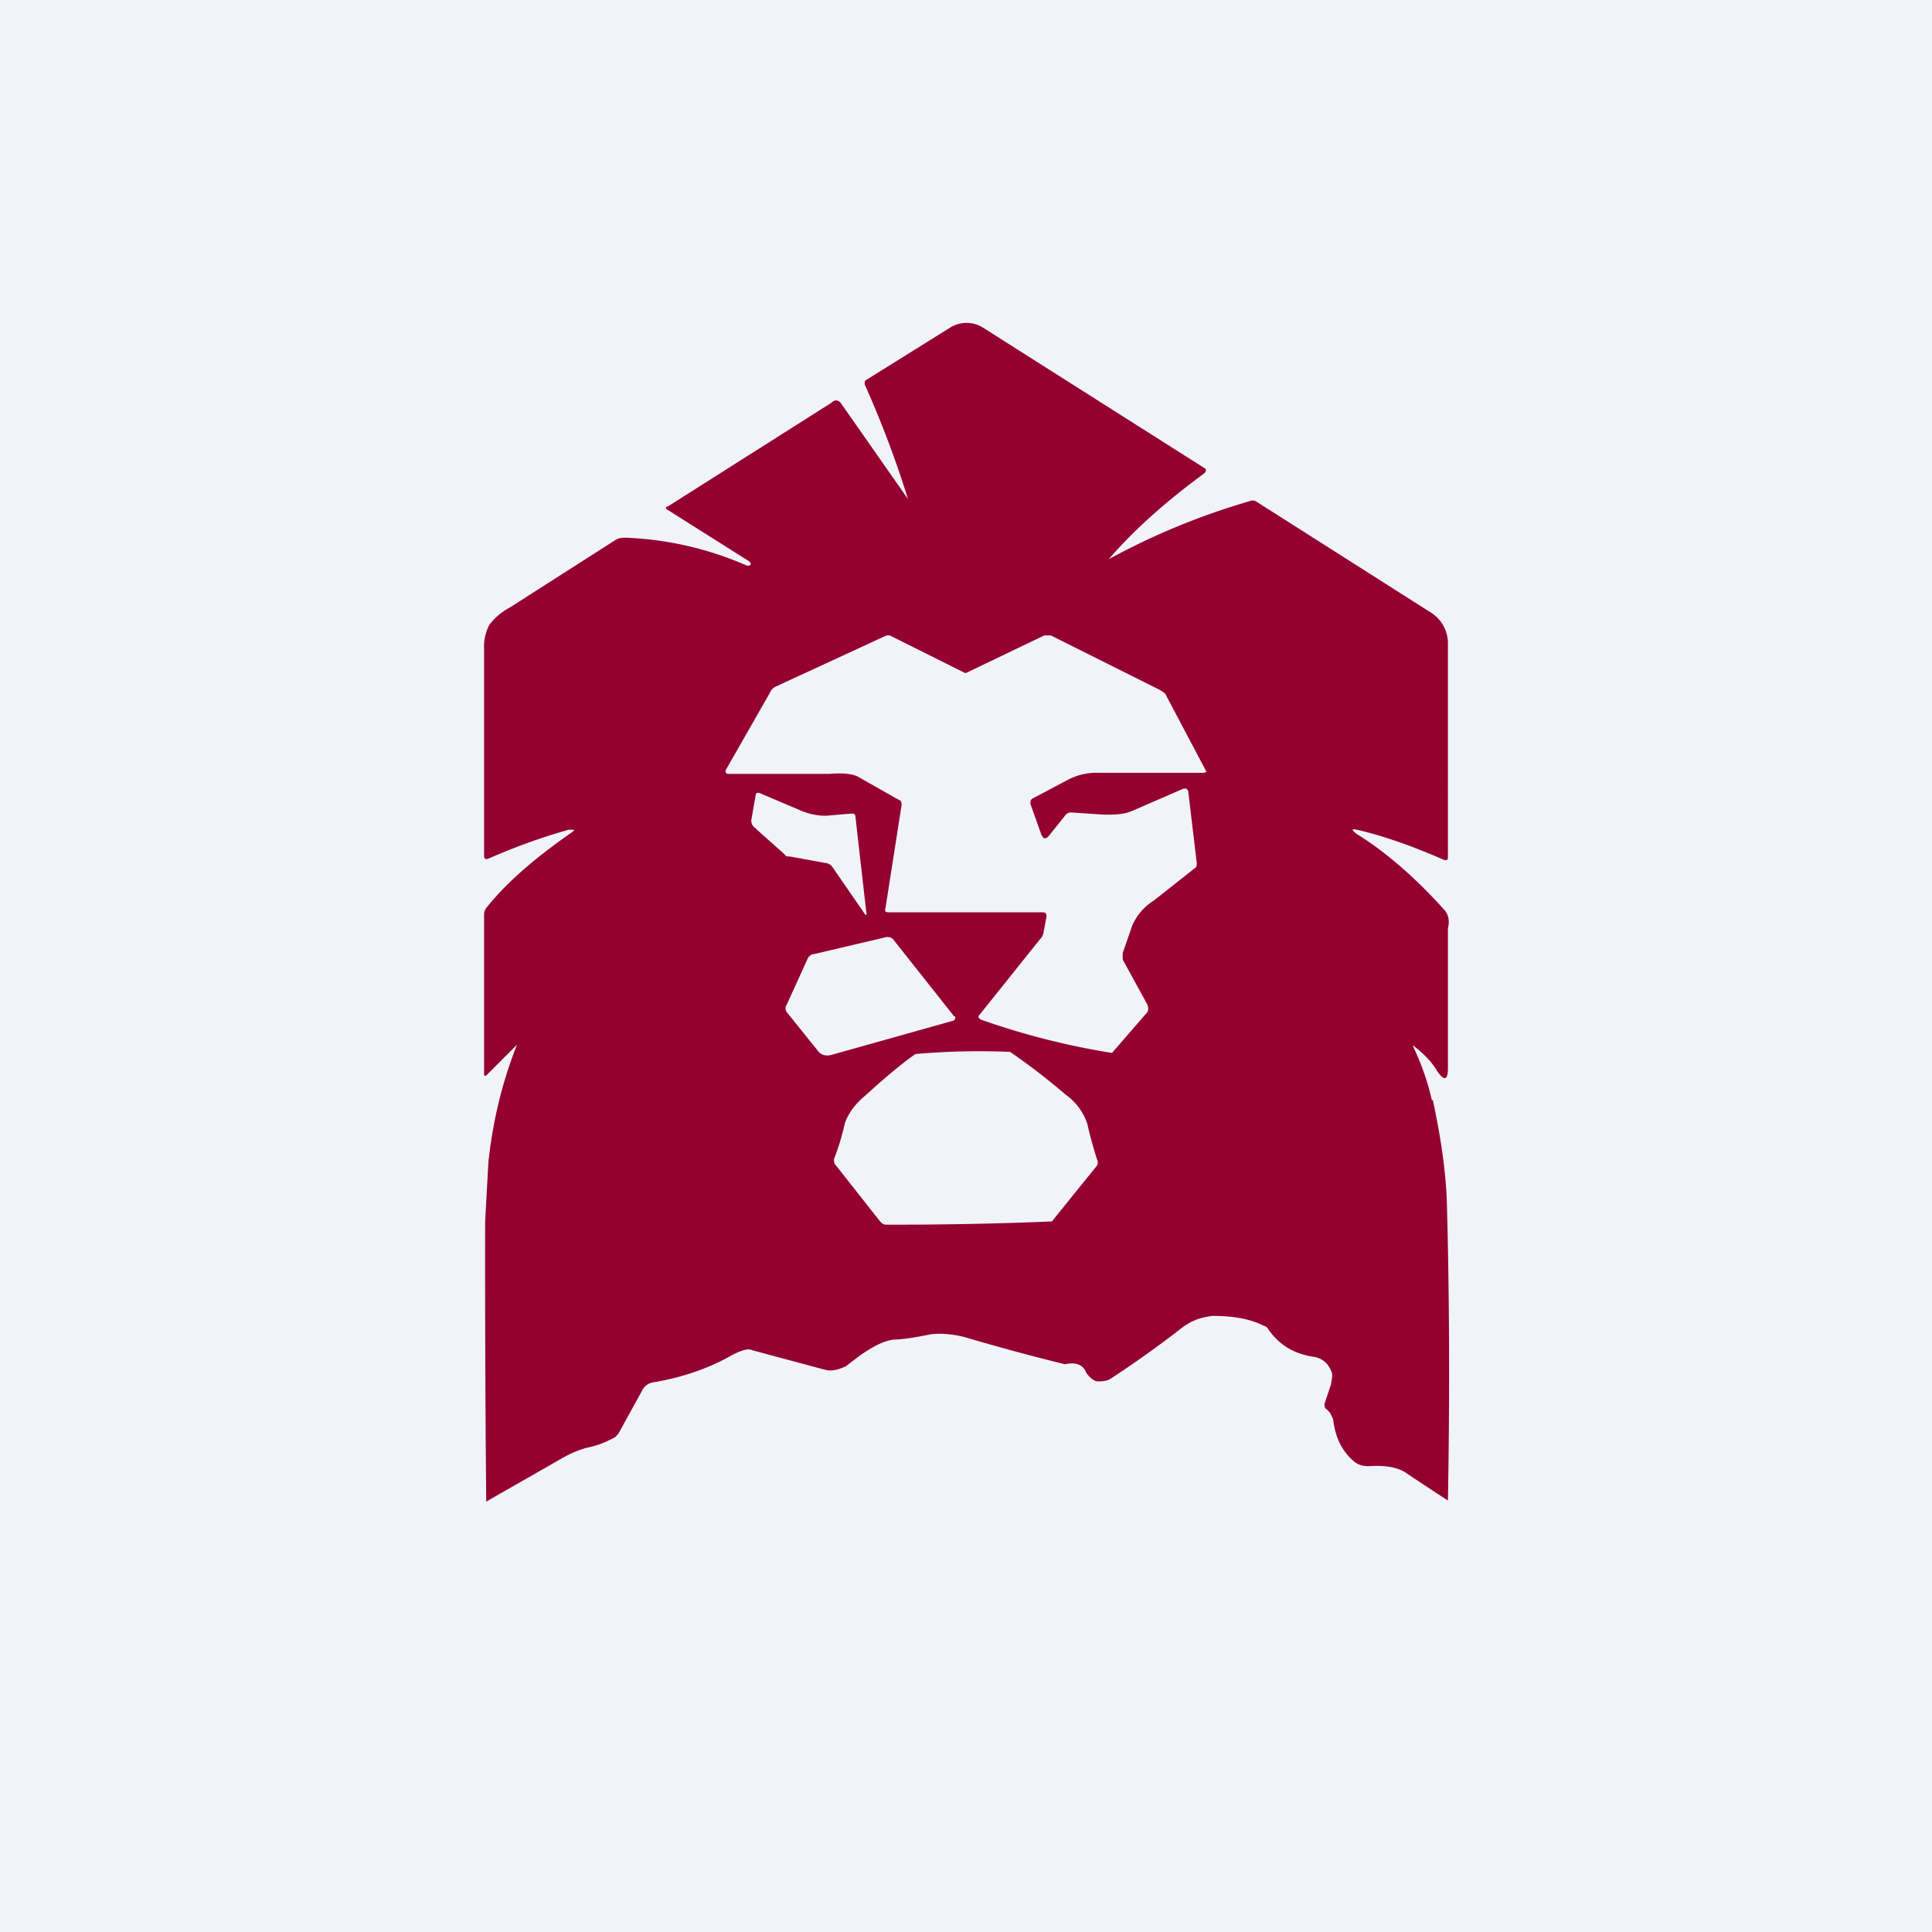 <!-- by TradingView --><svg width="18" height="18" viewBox="0 0 18 18" xmlns="http://www.w3.org/2000/svg"><path fill="#F0F3FA" d="M0 0h18v18H0z"/><path fill-rule="evenodd" d="M13.34 10.25c-.04-.18-.1-.34-.16-.47-.02-.04-.02-.05.01-.02.1.08.16.15.2.22.07.1.1.08.1-.03v-1.3c.02-.08 0-.14-.04-.18-.27-.3-.55-.54-.81-.7-.05-.04-.05-.05 0-.04.22.05.49.14.81.28.03.01.04 0 .04-.02V6a.34.34 0 0 0-.17-.3L11.7 4.67a.07.07 0 0 0-.06 0 6.54 6.54 0 0 0-1.31.54c.25-.29.55-.55.89-.8.02-.02.02-.04 0-.05l-2.05-1.3a.29.29 0 0 0-.33 0l-.77.48c-.01 0-.02.03-.01.05a9.62 9.62 0 0 1 .4 1.06l-.63-.9c-.02-.02-.05-.03-.08 0l-1.53.97c-.02 0-.02.02 0 .03l.76.48c.02.02.02.03 0 .04h-.02a3.12 3.12 0 0 0-1.12-.26c-.05 0-.08 0-.12.03l-.97.62a.58.58 0 0 0-.19.16.44.44 0 0 0-.05.23v1.92c0 .03.01.04.04.03.25-.11.5-.2.75-.27.06 0 .06 0 .02.03-.33.23-.6.46-.79.7a.1.1 0 0 0-.02.06V10c0 .03.01.03.03.01l.26-.26c.02-.02.02-.02.01 0-.14.36-.22.71-.26 1.08l-.03.55a241.11 241.11 0 0 0 .01 2.61l.7-.4a1 1 0 0 1 .23-.1c.1-.02.18-.05.27-.1l.03-.03.22-.4a.14.14 0 0 1 .1-.08c.3-.05.54-.14.75-.26.08-.04.14-.06.18-.04l.67.18c.07.02.13 0 .2-.03l.13-.1c.13-.09.23-.14.32-.15.08 0 .2-.02.35-.05.1-.01.22 0 .35.04a20.44 20.44 0 0 0 .89.24c.1-.02.17 0 .2.08.03.04.06.07.1.08.04 0 .08 0 .12-.02.26-.17.48-.33.66-.47.1-.08.2-.11.3-.12.2 0 .35.03.47.09.03.01.04.02.05.04.1.14.23.22.41.25a.2.2 0 0 1 .17.13c.02.03.01.07 0 .13l-.06.18c0 .02 0 .04.02.05l.03.03.03.06c.02.17.08.3.2.4.04.03.08.04.13.04.16-.01.28.01.36.07a34.34 34.34 0 0 0 .38.25c.02-1.12.01-2.05-.01-2.78-.01-.3-.06-.62-.13-.95ZM9.7 7.77c.02.05.04.05.07.02l.16-.2a.07.07 0 0 1 .06-.02l.3.02c.1 0 .18 0 .27-.04l.46-.2c.03-.01.04 0 .05.02l.08.67c0 .02 0 .04-.02.05l-.38.3a.52.52 0 0 0-.2.23l-.09.26v.06l.23.42c.01.03.01.05 0 .07l-.33.38a7 7 0 0 1-1.22-.31c-.03-.02-.03-.03-.01-.05l.56-.7a.12.12 0 0 0 .03-.05l.03-.16c0-.03-.01-.04-.04-.04H8.28c-.03 0-.04-.01-.03-.04l.15-.96c0-.02 0-.04-.03-.05L8 7.24c-.05-.03-.14-.04-.27-.03h-.94c-.03 0-.04-.02-.02-.05l.4-.7a.12.12 0 0 1 .05-.06l1.04-.48h.03l.7.35H9l.73-.35h.06l1.02.51c.03.02.05.03.06.06l.37.7-.02.01h-.98a.58.58 0 0 0-.3.07l-.32.17c-.02.01-.02.03-.02.05l.1.28Zm-.8 1.7c0 .02 0 .03-.02.04l-1.14.32c-.05.01-.09 0-.12-.04l-.29-.36a.06.06 0 0 1 0-.07l.2-.44c.02-.02.03-.03.05-.03l.68-.16c.02 0 .04 0 .06.02l.57.72Zm.51.33a6.8 6.8 0 0 0-.88.02c-.06.04-.22.16-.46.38-.11.09-.17.18-.2.27-.02.09-.05.2-.1.33 0 .02 0 .04.02.06l.41.52c.02.02.03.03.06.03a35.56 35.56 0 0 0 1.54-.03l.42-.52a.06.06 0 0 0 0-.06 4.15 4.15 0 0 1-.09-.33.54.54 0 0 0-.2-.27 5.91 5.91 0 0 0-.52-.4ZM7.7 7.6l.23-.02c.02 0 .04 0 .04.03l.1.88c.01.04 0 .05-.03 0l-.29-.42a.09.09 0 0 0-.06-.03l-.33-.06c-.02 0-.04 0-.05-.02l-.28-.25A.08.08 0 0 1 7 7.64l.04-.23c0-.02.02-.03.04-.02l.4.17c.08.03.15.04.21.04Z" fill="#940030"/></svg>